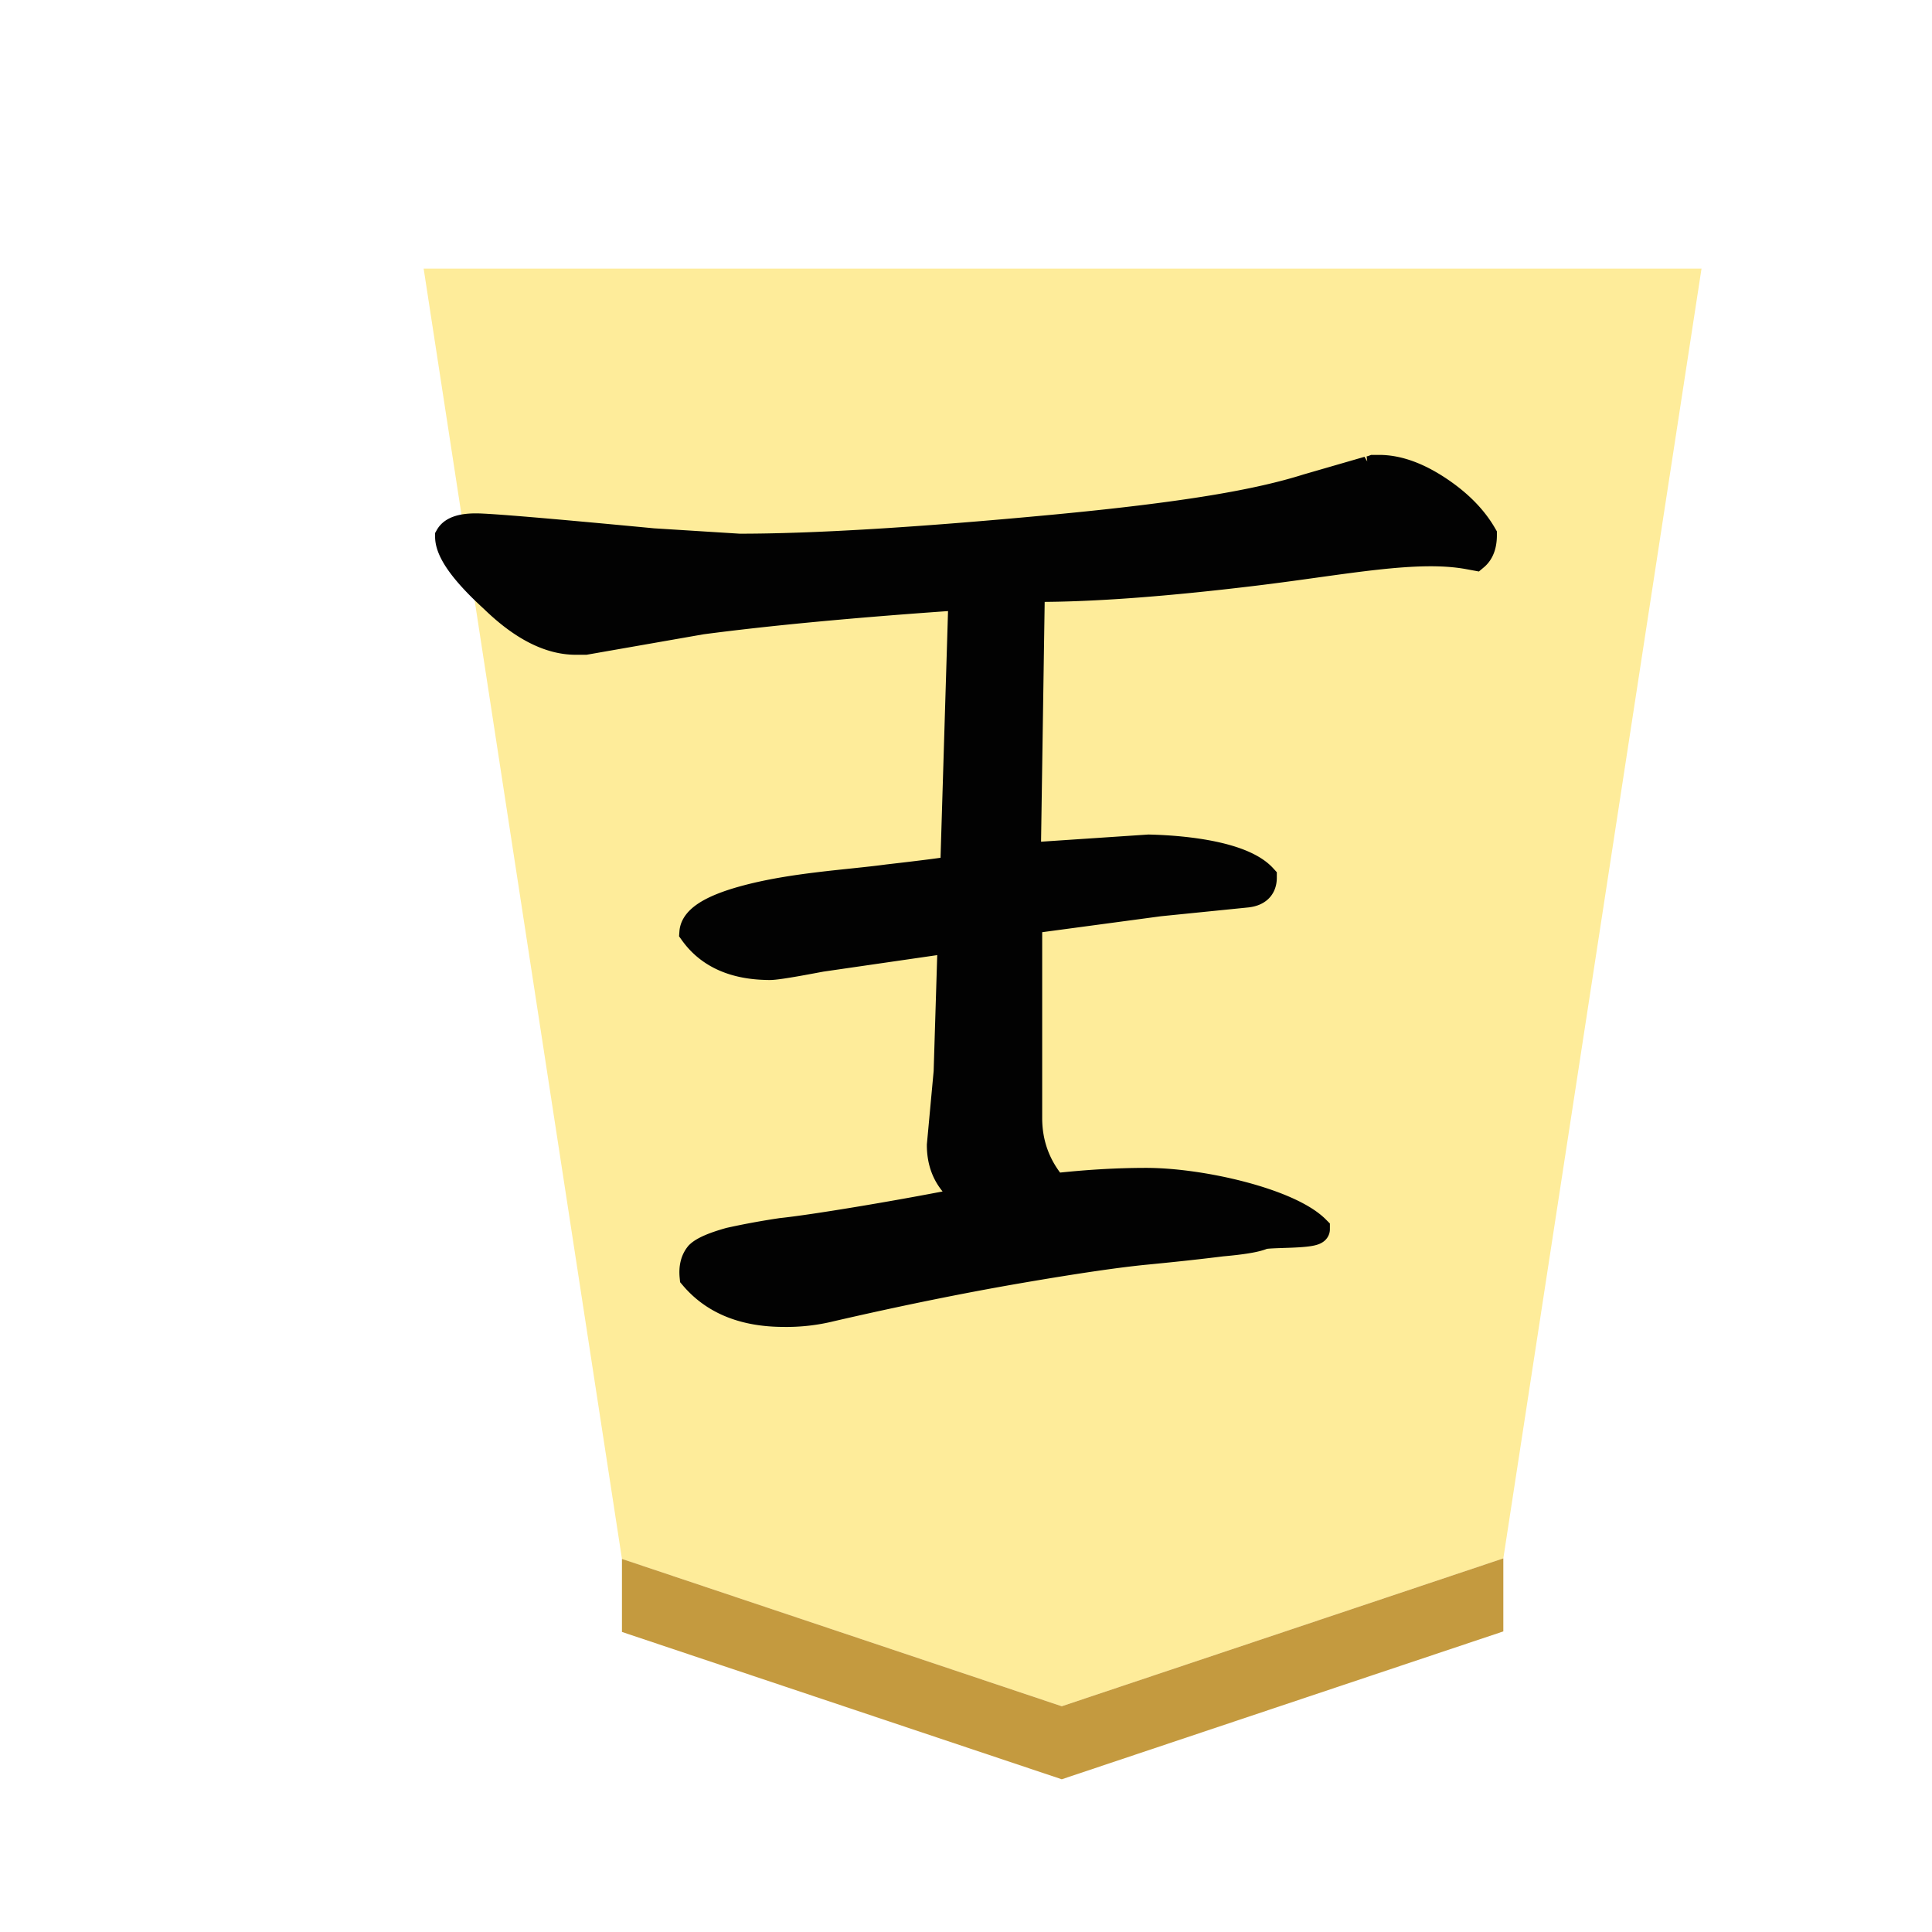 <svg xmlns="http://www.w3.org/2000/svg" viewBox="0 0 60 60">
    <defs>
        <filter id="1OU_svg__a" color-interpolation-filters="sRGB">
            <feFlood flood-color="#000" flood-opacity=".498" result="flood"/>
            <feComposite in="flood" in2="SourceGraphic" operator="in" result="composite1"/>
            <feGaussianBlur in="composite1" result="blur" stdDeviation="1"/>
            <feOffset dx="5" dy="3" result="offset"/>
            <feComposite in="SourceGraphic" in2="offset" result="composite2"/>
        </filter>
    </defs>
    <g opacity=".99">
        <g filter="url(#1OU_svg__a)" transform="matrix(.6 0 0 .6 6.557 -106.143)">
            <path fill="#feec99" d="m39.028 262.22 22.856-7.654 10.258-66.757H6l10.264 66.786z"/>
            <path fill="#c3983c" fill-opacity=".992" d="M16.264 258.374v-3.78l22.764 7.626 22.856-7.654v3.78L39.028 266z"/>
        </g>
        <path stroke="#000" stroke-width=".848" d="M-1.085-14.282c-1.722 0-4.415-.629-5.248-1.462 0-.195 1.498-.121 1.665-.205q.291-.124 1.25-.208 1-.125 2.292-.25 1.333-.125 4-.583 2.666-.459 5.75-1.167a5.7 5.7 0 0 1 1.458-.167q1.833 0 2.792 1.125.041.417-.167.667-.208.208-.958.417-.75.166-1.584.291-.791.084-2.541.375-1.75.292-3.417.625 1.041.542 1.042 1.667l-.209 2.25-.125 4.042v.041l4.004-.579c.167-.028 1.309-.254 1.587-.254q1.625 0 2.375 1.042-.042.583-1.542 1c-1.5.417-3.243.5-4.465.666q-1.834.21-1.917.25l-.125.209-.25 8.208q4.874-.333 8.042-.75l3.583-.625h.292q1.208 0 2.541 1.292 1.375 1.25 1.375 1.916-.166.292-.833.292-.625 0-5.458-.458l-2.667-.167q-3.459 0-9.667.583c-4.139.39-6.357.785-7.857 1.257l-1.875.541a.7.7 0 0 0-.166.042h-.167q-.833 0-1.792-.625-.957-.625-1.416-1.417 0-.457.25-.666l.19.035c1.611.3 3.833-.167 6.583-.5q4.125-.5 6.75-.5h.167l.125-8.25-3.75.25c-1.222-.028-2.917-.233-3.528-.9q0-.458.541-.5l2.654-.267L2.54-6.24v-6.084q0-1.207-.791-2.125-1.5.167-2.834.167z" transform="matrix(-1.007 0 0 -1.01 34.497 22.273)"/>
    </g>
</svg>
